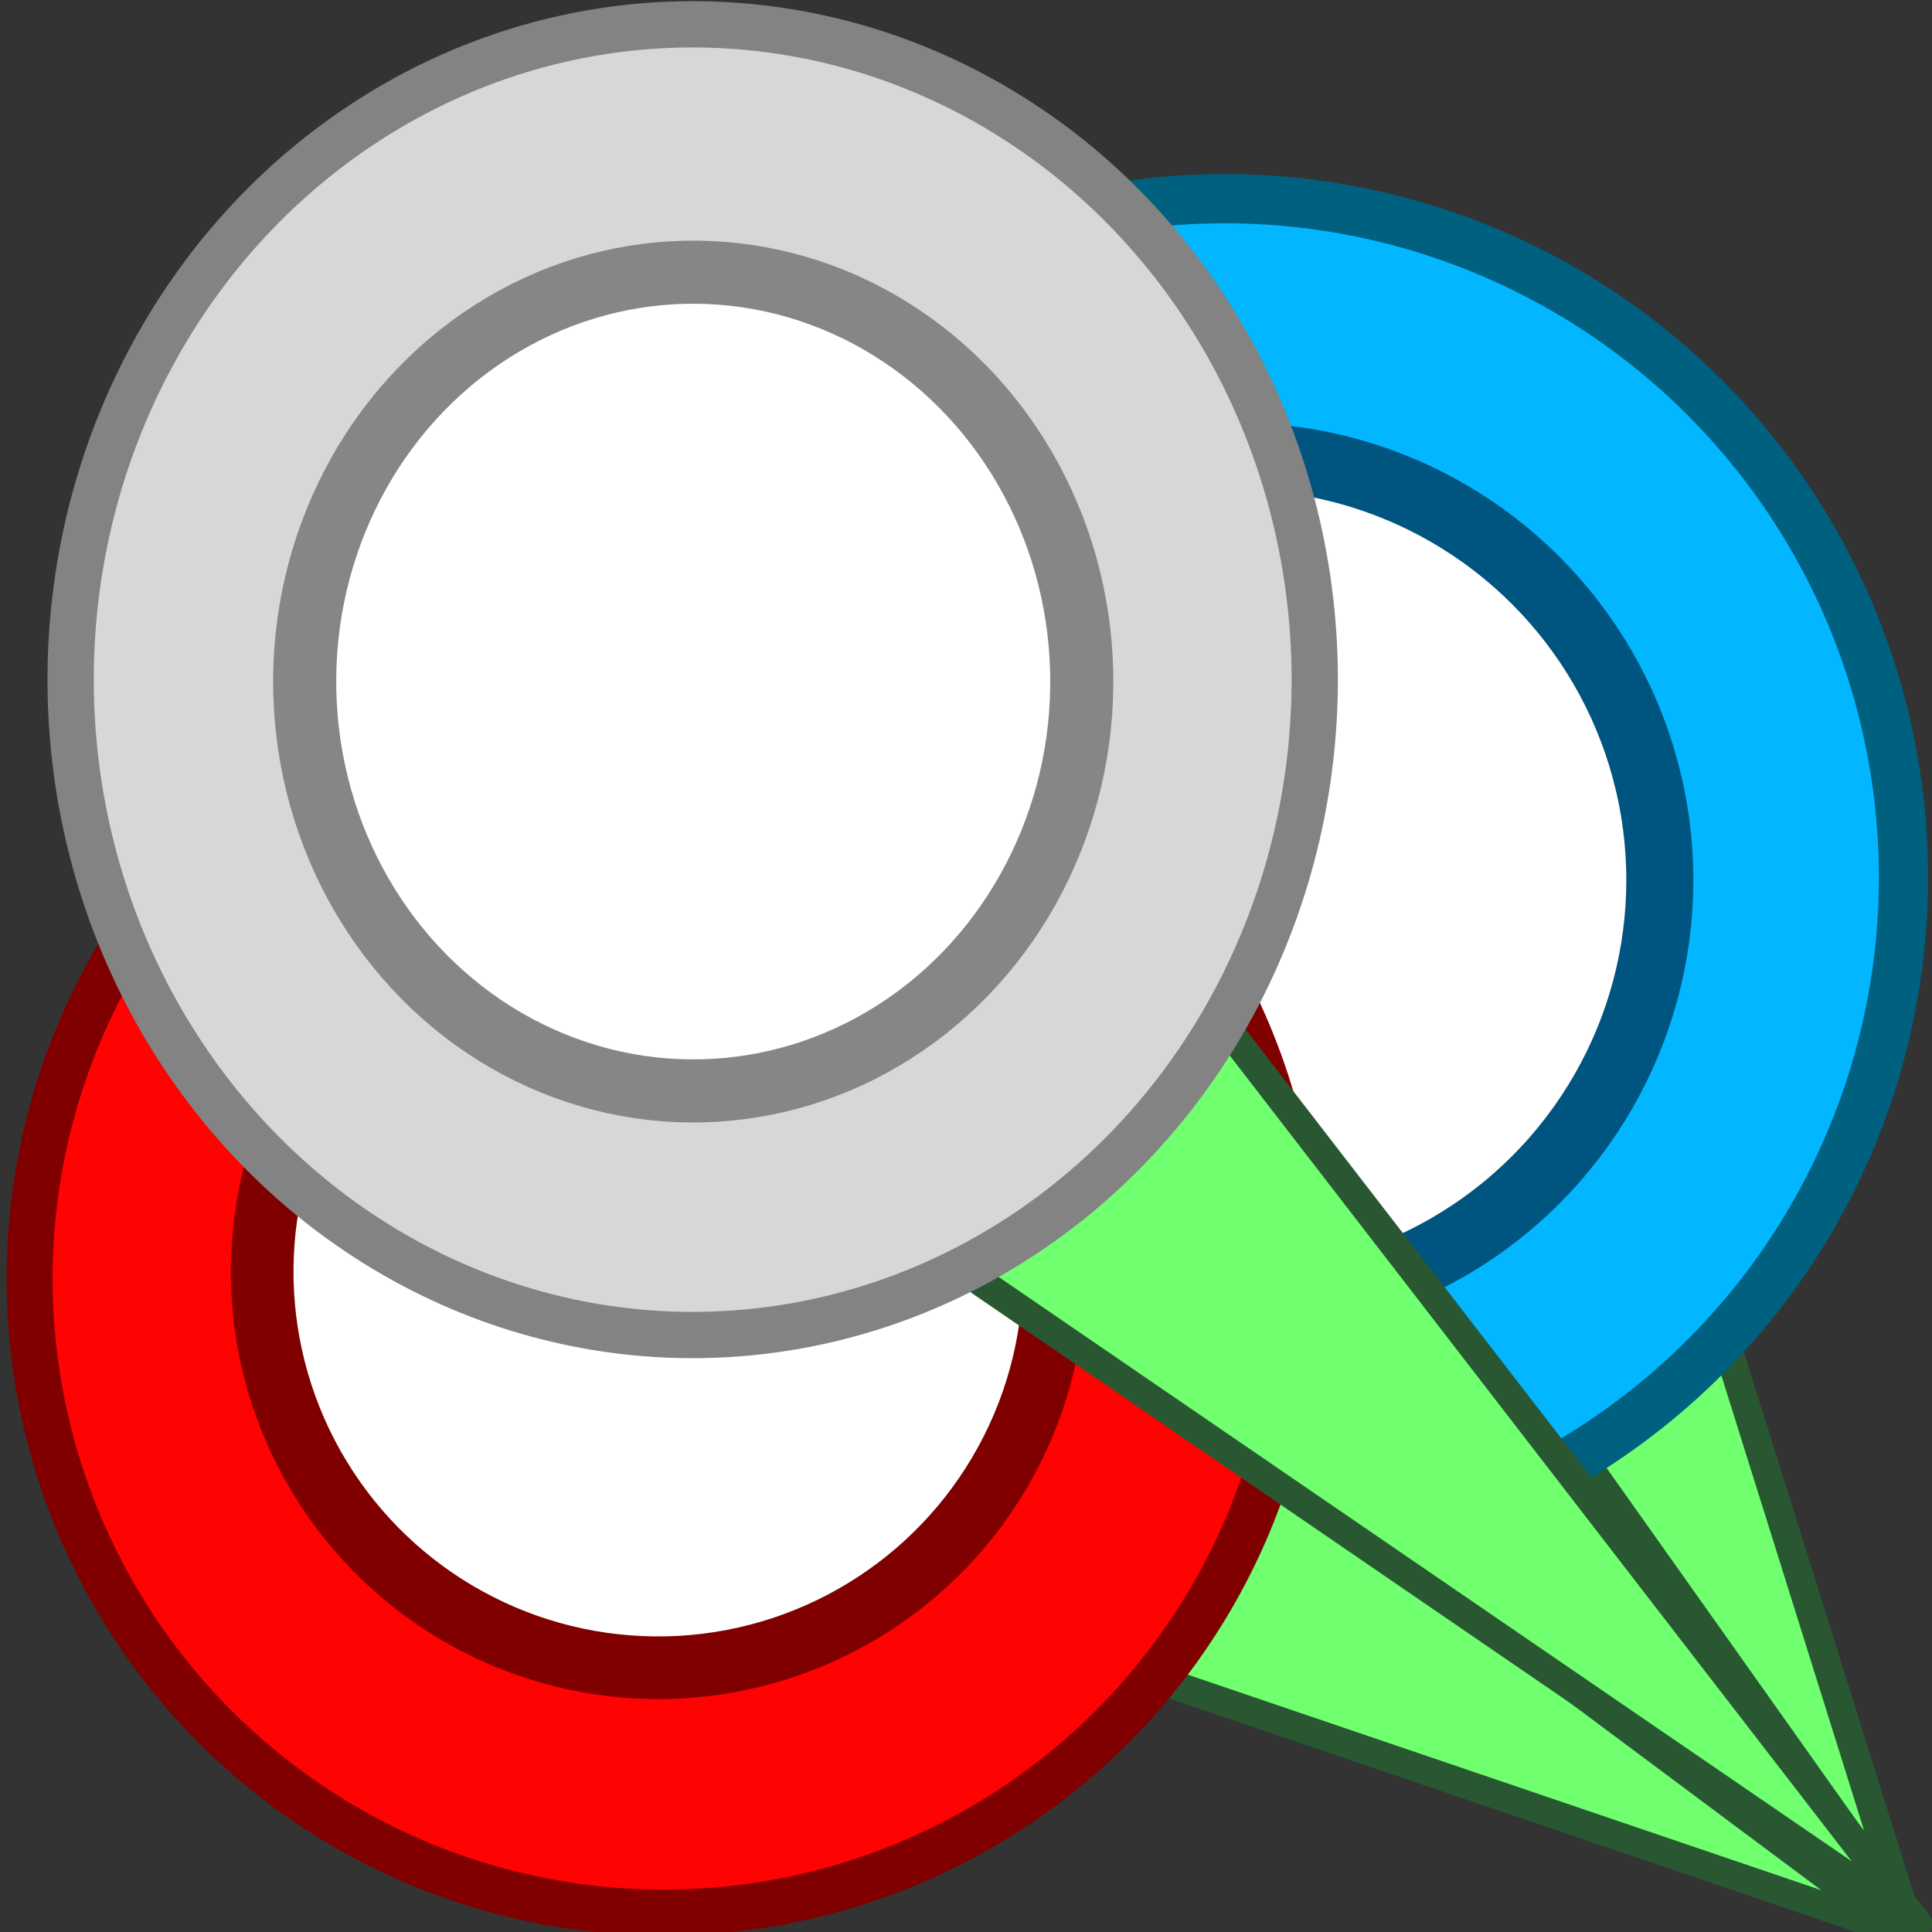 <svg width="64mm" height="64mm" viewBox="0 0 64 64" xmlns="http://www.w3.org/2000/svg"><rect x="0" y="0" width="64" height="64" fill="#333333" stroke="none"/><path d="M63.11 63.396 51.699 27.01l-10.845 4.995Z" fill="#6fff6f" stroke="#295732" stroke-width=".945" stroke-linecap="round" stroke-linejoin="round"/><circle cx="35.273" cy="35.309" r="22.482" transform="rotate(-9.414)" fill="#02b7ff" stroke="#006080" stroke-width="1.63" stroke-linecap="round" stroke-linejoin="round"/><circle cx="35.62" cy="35.459" r="14.044" transform="rotate(-9.414)" fill="#fff" stroke="#005480" stroke-width="2.221" stroke-linecap="round" stroke-linejoin="round"/><path d="M63.015 64.026 32.446 41.232l-5.86 10.402Z" fill="#6fff6f" stroke="#295732" stroke-width=".945" stroke-linecap="round" stroke-linejoin="round"/><circle cx="-40.456" cy="-25.308" r="21.002" transform="rotate(-149.458)" fill="#ff0202" stroke="maroon" stroke-width="1.523" stroke-linecap="round" stroke-linejoin="round"/><circle cx="-40.187" cy="-25.201" r="13.12" transform="rotate(-149.458)" fill="#fff" stroke="maroon" stroke-width="2.075" stroke-linecap="round" stroke-linejoin="round"/><path d="M63.544 63.74 40.246 33.555l-8.446 8.44Z" fill="#6fff6f" stroke="#295732" stroke-width=".945" stroke-linecap="round" stroke-linejoin="round"/><g transform="rotate(-1.339) skewX(-.133)" stroke-linecap="round" stroke-linejoin="round"><ellipse cx="22.467" cy="23.045" rx="20.607" ry="21.709" fill="#d7d7d7" stroke="#838383" stroke-width="1.533"/><ellipse cx="22.484" cy="23.108" rx="12.872" ry="13.561" fill="#fff" stroke="#868686" stroke-width="2.09"/></g></svg>